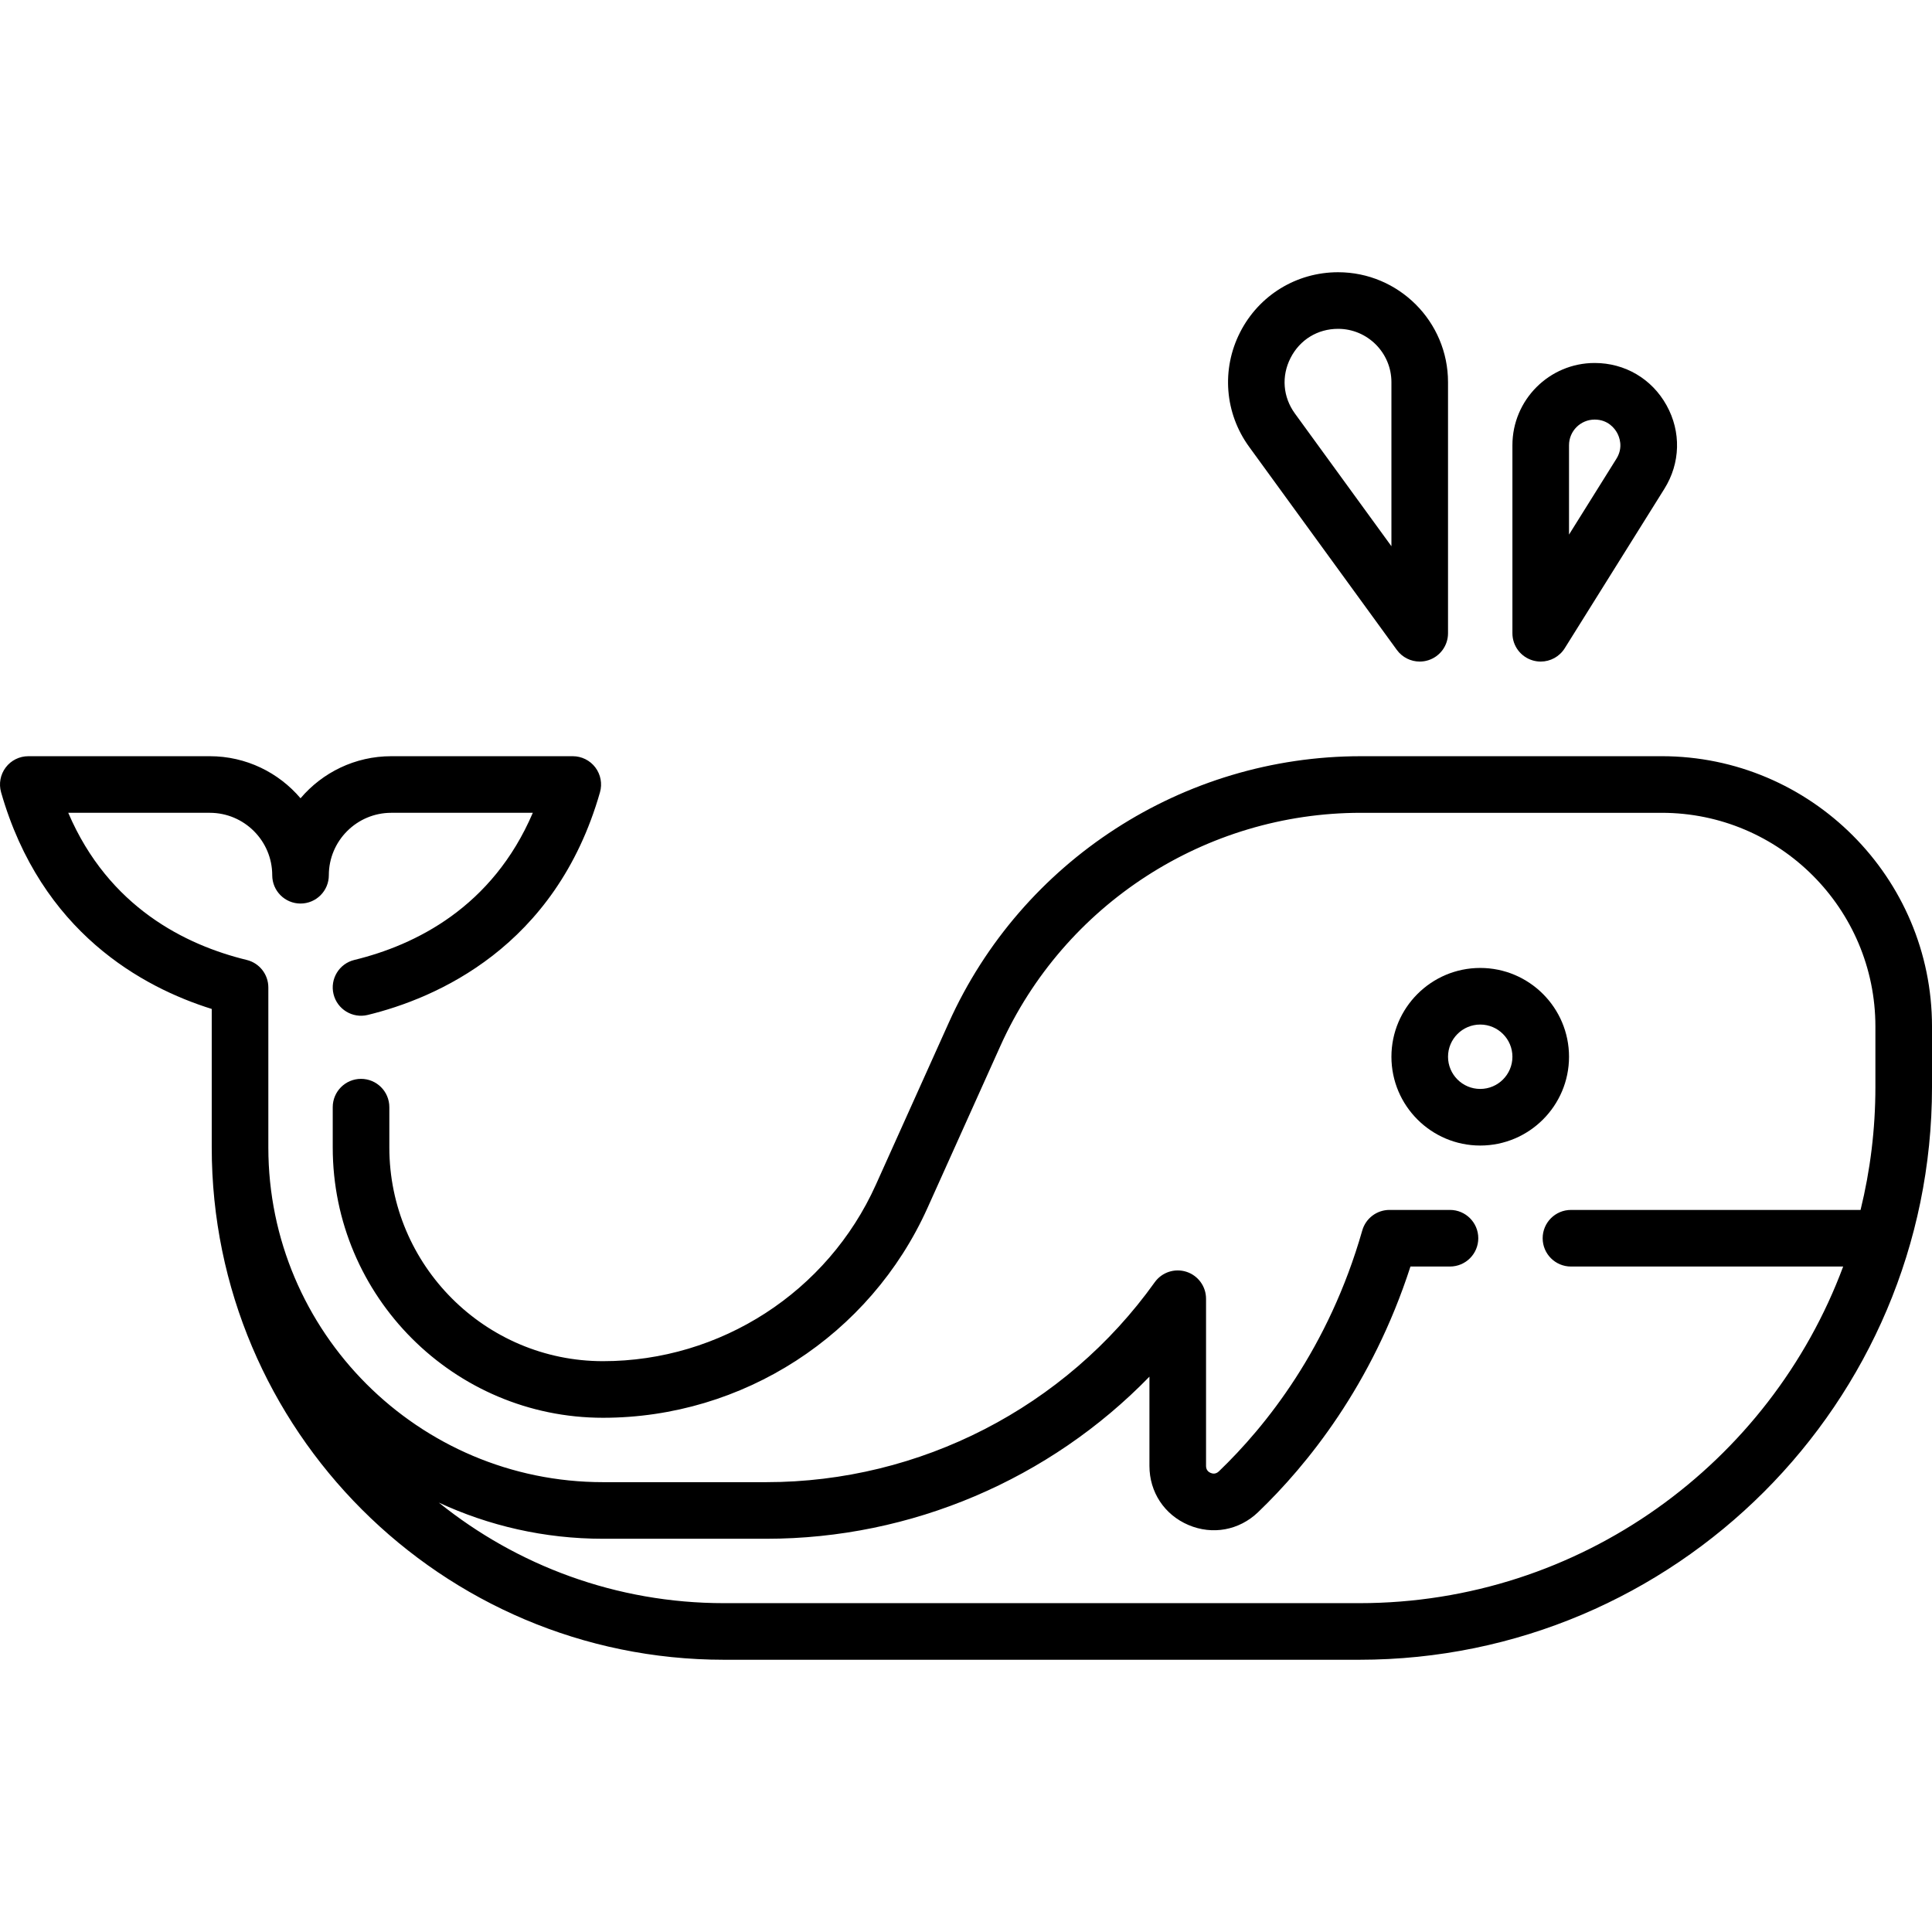 <svg id="Capa_1" enable-background="new 0 0 512 512" height="512" viewBox="0 0 512 512" width="512" xmlns="http://www.w3.org/2000/svg"><path d="m440.371 200.403h-79.743c-47.026 0-89.882 27.71-109.18 70.595l-19.341 42.979c-12.779 28.398-41.159 46.748-72.3 46.748-31.226 0-56.629-25.404-56.629-56.629v-10.688c0-4.142-3.358-7.5-7.5-7.5s-7.5 3.358-7.5 7.5v10.688c0 39.496 32.133 71.629 71.629 71.629 37.033 0 70.782-21.821 85.979-55.593l19.341-42.979c16.88-37.512 54.367-61.75 95.501-61.75h79.743c31.225 0 56.629 25.404 56.629 56.629v16.032c0 11.225-1.369 22.134-3.931 32.581h-76.747c-4.142 0-7.5 3.358-7.5 7.5s3.358 7.5 7.5 7.5h72.137c-19.369 52.039-69.547 89.21-128.25 89.21h-168.338c-28.585 0-54.877-9.99-75.583-26.654 13.241 6.148 27.984 9.589 43.519 9.589h43.269c38.46 0 75.105-15.761 101.538-42.962v23.66c0 6.937 3.957 12.933 10.326 15.647 6.38 2.72 13.456 1.418 18.468-3.393 13.013-12.49 30.238-33.716 40.376-65.098h10.476c4.142 0 7.5-3.358 7.5-7.5s-3.358-7.5-7.5-7.5h-16.033c-3.349 0-6.292 2.22-7.211 5.439-8.905 31.167-25.577 51.917-37.995 63.837-.806.775-1.64.654-2.199.416-.551-.235-1.208-.746-1.208-1.849v-44.311c0-3.26-2.106-6.147-5.211-7.142-3.103-.993-6.497.13-8.392 2.783-23.692 33.17-62.173 52.973-102.935 52.973h-43.269c-48.906 0-88.694-39.788-88.694-88.694v-32.064-10.347c0-3.459-2.365-6.469-5.726-7.287-16.132-3.927-36.577-13.928-47.298-38.995h37.508c9.125 0 16.548 7.424 16.548 16.548 0 4.142 3.358 7.5 7.5 7.5s7.5-3.358 7.5-7.5c0-9.125 7.423-16.548 16.548-16.548h37.508c-10.721 25.067-31.166 35.068-47.297 38.995-4.025.979-6.493 5.036-5.514 9.061s5.04 6.493 9.061 5.514c17.938-4.366 49.788-17.838 61.551-59.008.646-2.263.193-4.698-1.224-6.577s-3.634-2.983-5.988-2.983h-48.097c-9.625 0-18.257 4.333-24.048 11.15-5.792-6.817-14.423-11.15-24.048-11.15h-48.097c-2.354 0-4.57 1.104-5.988 2.983-1.417 1.879-1.87 4.314-1.224 6.577 10.594 37.079 37.481 51.691 55.824 57.419v36.714c0 74.857 60.901 135.758 135.758 135.758h168.34c83.698 0 151.791-68.093 151.791-151.791v-16.032c-.001-39.497-32.134-71.63-71.63-71.63z"/><path d="m415.807 280.048c0-12.976-10.557-23.532-23.532-23.532-12.976 0-23.533 10.557-23.533 23.532s10.557 23.532 23.533 23.532c12.975.001 23.532-10.556 23.532-23.532zm-32.065 0c0-4.705 3.828-8.532 8.533-8.532s8.532 3.828 8.532 8.532-3.828 8.532-8.532 8.532c-4.706.001-8.533-3.827-8.533-8.532z"/><path d="m370.176 172.234c1.438 1.978 3.712 3.089 6.066 3.089.773 0 1.555-.12 2.318-.368 3.089-1.004 5.181-3.884 5.181-7.132v-66.54c0-16.066-13.071-29.138-29.138-29.138-11.017 0-20.966 6.099-25.965 15.916s-4.08 21.451 2.4 30.36zm-28.17-77.366c2.462-4.836 7.172-7.723 12.599-7.723 7.795 0 14.137 6.342 14.137 14.138v43.476l-25.571-35.161c-3.192-4.389-3.628-9.895-1.165-14.73z"/><path d="m406.239 175.032c.685.196 1.38.291 2.067.291 2.538 0 4.964-1.293 6.36-3.525l26.413-42.261c4.26-6.817 4.478-15.084.581-22.115-3.896-7.031-11.022-11.228-19.061-11.228-12.017 0-21.793 9.776-21.793 21.792v49.836c0 3.346 2.216 6.287 5.433 7.21zm9.567-57.046c0-3.746 3.047-6.792 6.793-6.792 3.611 0 5.358 2.447 5.941 3.5s1.733 3.831-.181 6.893l-12.553 20.085z"/></svg>